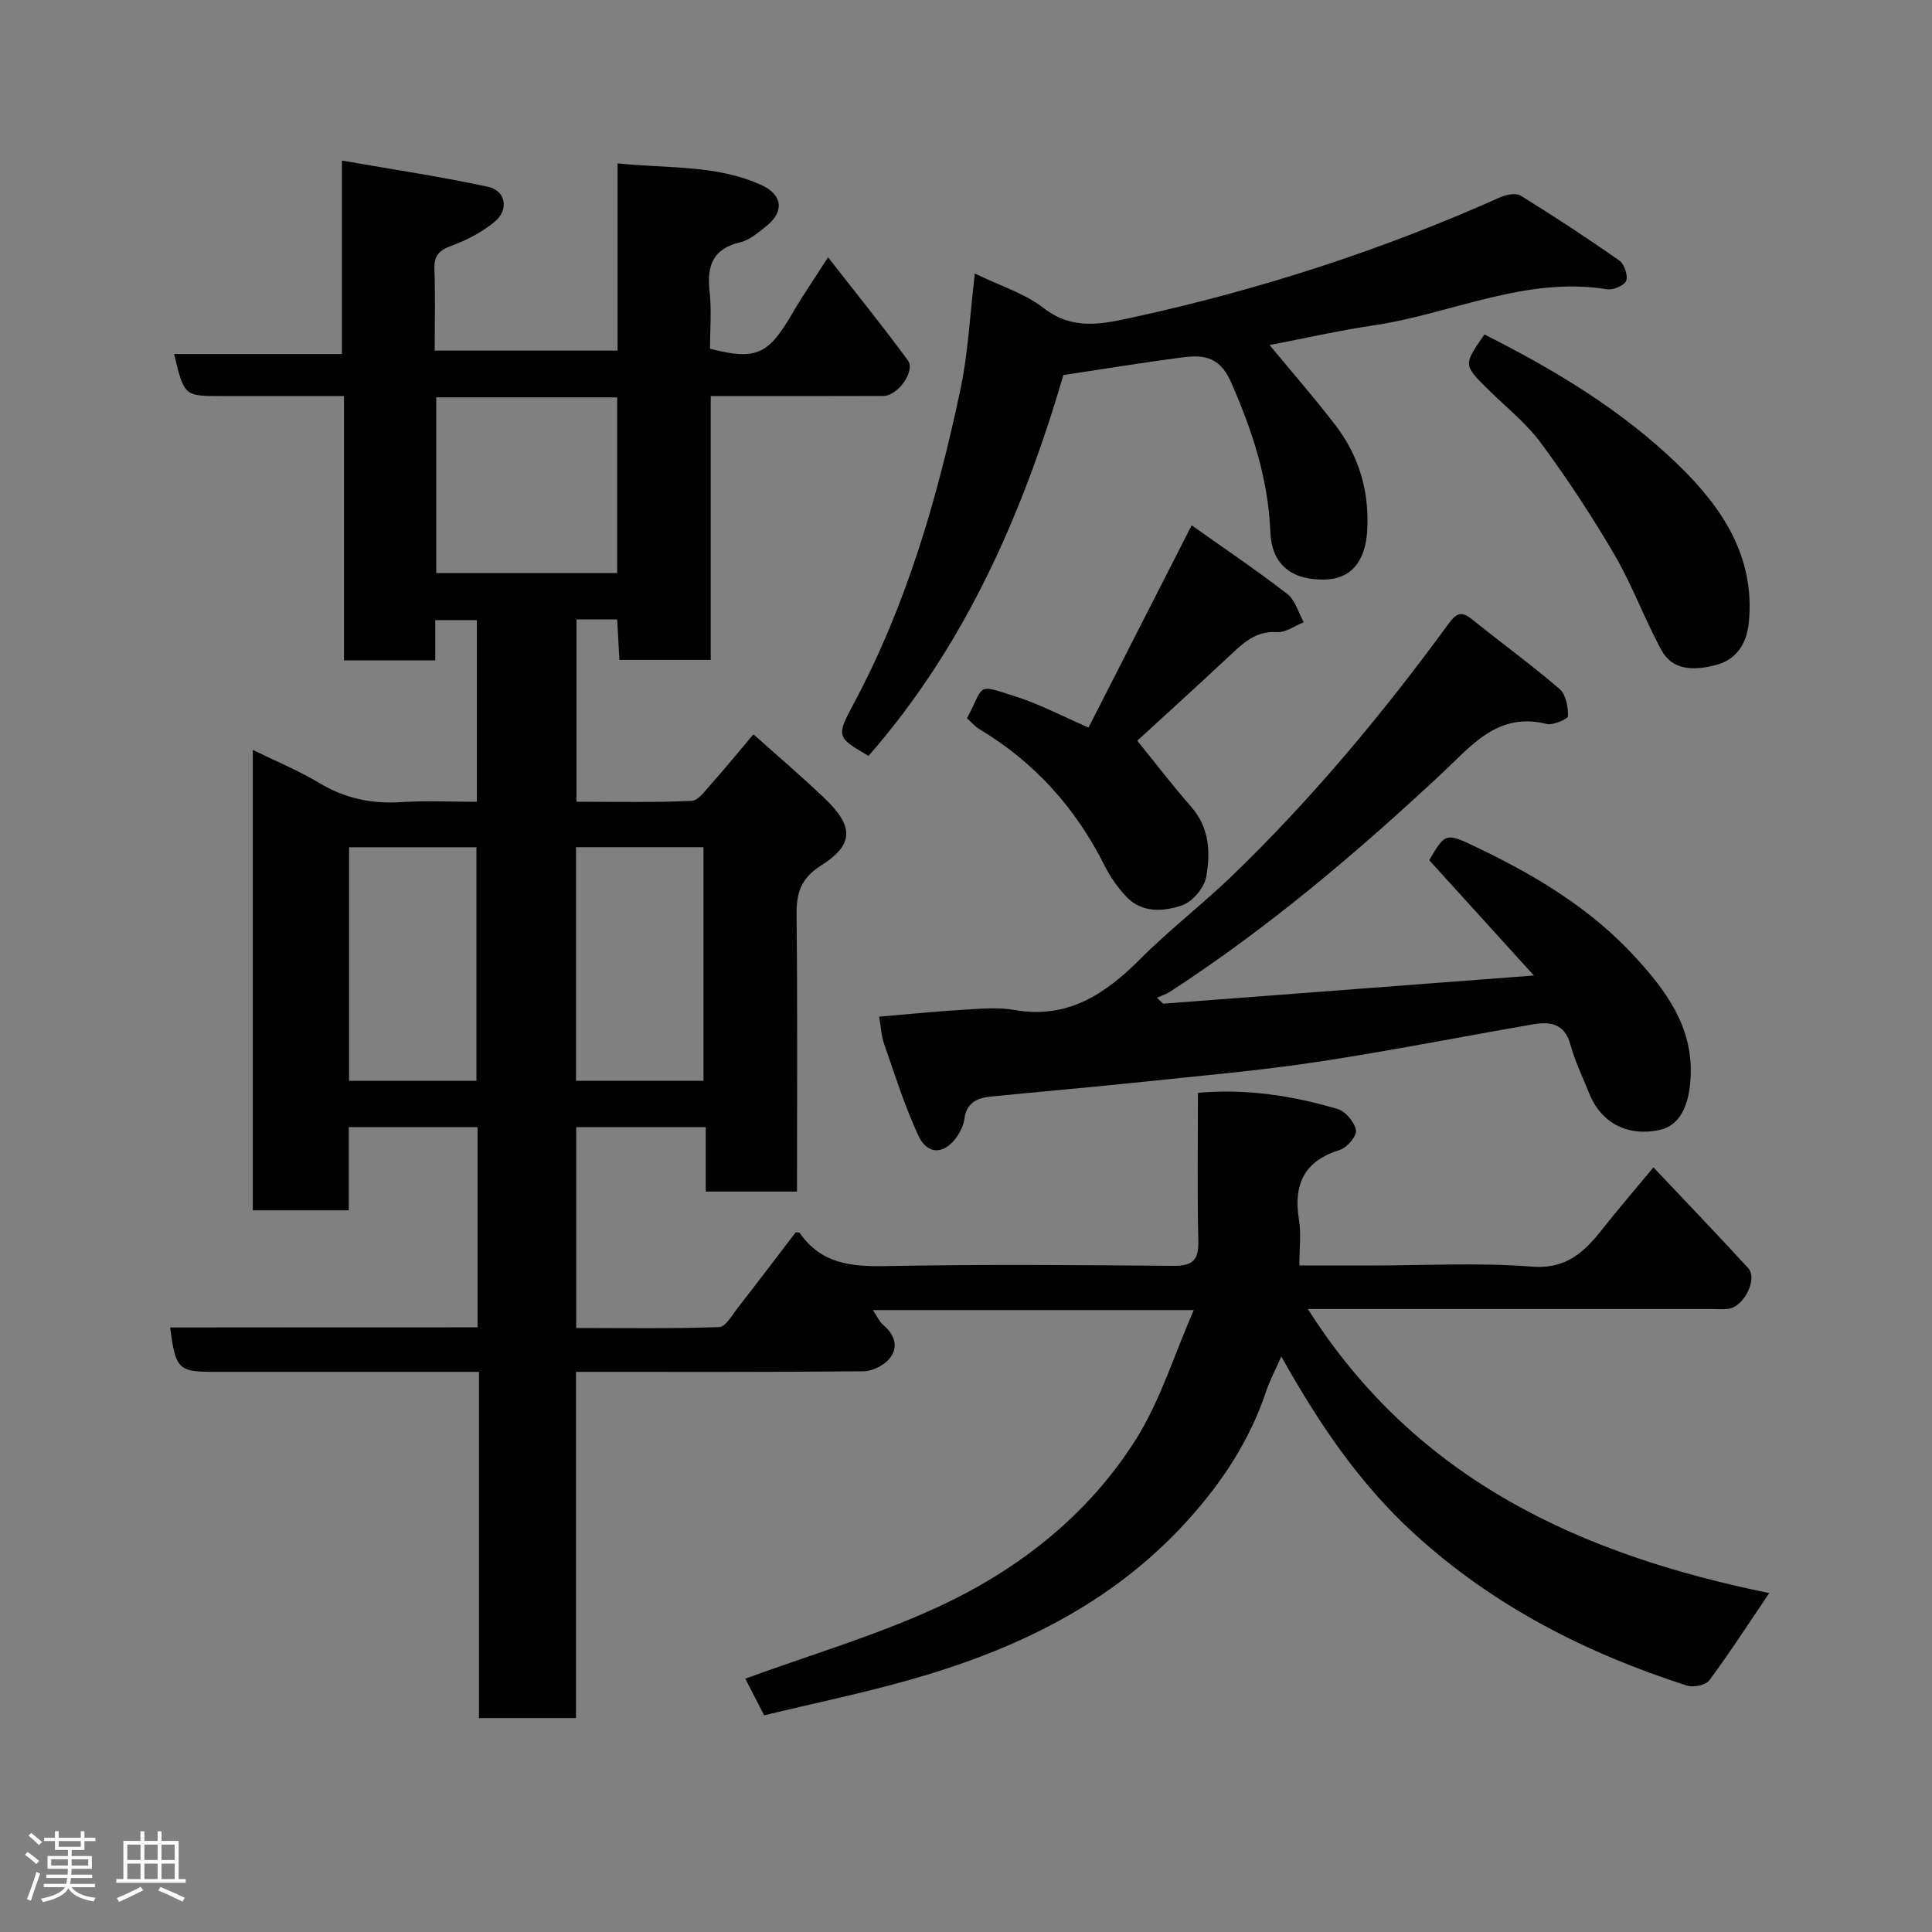 <svg enable-background="new 0 0 400 400" viewBox="0 0 400 400" xmlns="http://www.w3.org/2000/svg"><rect x="0" y="0" width="400" height="400" fill="#808080" stroke="none"/><path d="m5.17 384 .55-.58c.85.61 1.65 1.24 2.4 1.87l-.59.64c-.83-.73-1.62-1.38-2.36-1.93m1.22 9.53-.82-.34c.71-1.76 1.37-3.64 1.98-5.63.24.13.5.25.76.36-.6 1.67-1.24 3.54-1.92 5.61m-.5-13.5.57-.54c.56.44 1.31 1.06 2.26 1.87l-.64.64c-.68-.66-1.41-1.32-2.19-1.97m3.25.46h2.24v-1.36h.77v1.36h4.57v-1.36h.76v1.36h2.28v.69h-2.28v1.84h-2.64v1.26h4.18v2.64h-4.21c0 .45-.02.86-.05 1.21h4.32v.69h-4.38c-.04.34-.1.75-.19 1.22h5.15v.69h-4.82c.87 1.19 2.51 1.92 4.93 2.19-.17.31-.3.57-.37.76-2.77-.49-4.52-1.41-5.26-2.76-.56 1.26-2.3 2.23-5.24 2.9-.12-.24-.26-.48-.43-.72 2.73-.55 4.38-1.34 4.96-2.38h-4.38v-.69h4.65c.1-.38.17-.79.21-1.22h-4.32v-.69h4.4c.03-.34.05-.75.05-1.21h-4.2v-2.64h4.23v-1.26h-2.69v-1.84h-2.24zm1.46 4.46v1.29h3.45c.01-.4.02-.57.01-.53v-.32-.45h-3.46zm1.55-2.59h4.57v-1.19h-4.57zm6.11 2.59h-3.42v.77c-.02.19-.01.37-.02.53h3.44z" fill="#fcfafa"/><path d="m32.63 379.16h.82v1.98h3.54v7.89h1.46v.78h-14.37v-.78h1.46v-7.89h3.54v-1.98h.82v1.98h2.73zm-3.49 11.48.5.73c-1.61.82-3.28 1.63-5 2.41-.13-.27-.28-.55-.44-.82 1.75-.72 3.4-1.49 4.94-2.32m-2.78-5.55h2.73v-3.18h-2.73zm0 3.95h2.73v-3.2h-2.73zm3.54-3.95h2.73v-3.18h-2.73zm0 3.95h2.73v-3.2h-2.73zm7.89 4.68c-1.84-.92-3.51-1.7-5.02-2.32l.45-.73c1.89.8 3.57 1.55 5.04 2.23zm-1.62-11.81h-2.73v3.18h2.73zm-2.73 7.13h2.73v-3.2h-2.73z" fill="#fcfafa"/><g fill="#010102"><path d="m98.87 274.81c0-14.13 0-27.61 0-41.45-8.84 0-17.56 0-26.66 0v17.23c-6.74 0-13.13 0-19.87 0 0-31.46 0-63.05 0-95.33 4.67 2.29 9.41 4.24 13.76 6.85 5.32 3.19 10.84 4.36 16.97 3.96 5.11-.33 10.26-.07 15.65-.07 0-12.68 0-24.95 0-37.61-2.63 0-5.34 0-8.6 0v8.34c-6.47 0-12.4 0-18.9 0 0-17.98 0-36.04 0-54.73-8.8 0-17.07 0-25.34 0-7.75 0-7.75 0-9.83-8.7h34.74c0-13.23 0-25.97 0-40.06 10.59 1.86 20.5 3.32 30.26 5.44 3.68.8 4.37 4.75 1.38 7.22-2.59 2.14-5.74 3.81-8.9 4.96-2.58.94-3.69 2.02-3.59 4.83.2 5.5.06 11 .06 16.9h37.86c0-12.59 0-25.32 0-38.77 10.43 1.11 20.5.23 29.85 4.53 4.34 2 4.7 5.5.94 8.48-1.65 1.31-3.42 2.86-5.36 3.32-5.7 1.33-6.97 4.84-6.38 10.14.44 3.94.09 7.97.09 11.9 9.5 2.46 12.06 1.28 17.05-7.31 2.12-3.65 4.53-7.14 7.39-11.61 5.84 7.49 11.35 14.29 16.52 21.33 1.62 2.21-2.06 7.36-5.07 7.38-10 .05-20 .02-30 .02-1.79 0-3.58 0-5.74 0v54.63c-6.42 0-12.47 0-18.91 0-.15-2.69-.3-5.42-.46-8.38-2.83 0-5.44 0-8.42 0v37.74c7.93 0 15.87.18 23.8-.17 1.43-.06 2.9-2.18 4.13-3.55 2.84-3.18 5.53-6.49 8.7-10.24 4.83 4.33 9.94 8.66 14.77 13.29 6.02 5.76 6.07 9.53-.72 13.84-4.29 2.72-5.17 5.74-5.12 10.33.21 18.97.09 37.94.09 57.21-6.42 0-12.47 0-18.89 0 0-4.45 0-8.72 0-13.34-9.08 0-17.8 0-26.82 0v41.59c9.78 0 19.7.16 29.6-.19 1.34-.05 2.71-2.53 3.88-4.03 4.02-5.15 7.96-10.36 11.96-15.59.24.04.73-.03.86.15 4.4 6.38 10.69 6.98 17.85 6.84 19.83-.38 39.66-.22 59.5-.05 3.96.03 5.25-1.16 5.15-5.14-.24-10.12-.08-20.26-.08-30.68 10.16-.89 19.66.6 28.94 3.36 1.64.49 3.49 2.72 3.78 4.4.2 1.17-1.85 3.59-3.33 4.05-7.44 2.3-9.66 7.18-8.47 14.49.47 2.89.08 5.93.08 9.45h14.67c11.17 0 22.38-.64 33.48.23 7.35.57 11.03-3.24 14.83-8.06 3.04-3.86 6.25-7.57 10.33-12.49 6.81 7.22 13.29 13.96 19.6 20.84 2.06 2.25-.89 8.09-4.15 8.46-1.15.13-2.33.03-3.5.03-27.49 0-54.98 0-83.5 0 22.69 35.78 57.12 50.96 95.52 58.81-4.24 6.27-8.14 12.31-12.4 18.06-.74 1-3.29 1.53-4.63 1.1-20.88-6.73-40.02-16.43-56.45-31.44-11.44-10.46-19.82-22.92-27.54-36.7-1.18 2.69-2.39 4.95-3.19 7.34-3.39 10.1-9.06 18.69-16.19 26.58-15.8 17.48-36.04 27-58.16 33.2-9.68 2.71-19.54 4.76-29.53 7.16-1.57-3.04-2.89-5.61-3.91-7.58 13.35-4.88 26.92-8.88 39.65-14.73 16.78-7.71 31.29-19.05 41.24-34.83 5.03-7.97 7.85-17.35 11.96-26.75-22.9 0-44.33 0-66.43 0 .9 1.33 1.33 2.38 2.1 3.03 2.37 2 3.29 4.55 1.4 6.94-1.16 1.46-3.58 2.68-5.45 2.7-19.66.19-39.31.12-59.52.12v71.68c-6.93 0-13.32 0-20.08 0 0-23.74 0-47.34 0-71.68-2.12 0-3.87 0-5.63 0-16.33 0-32.67 0-49 0-7.65 0-8.16-.47-9.32-9.19 21.25-.03 42.45-.03 63.65-.03zm28.91-192.54c-12.84 0-25.09 0-37.46 0v36.38h37.46c0-12.28 0-24.2 0-36.38zm-29.14 141.51c0-16.46 0-32.49 0-48.37-9.08 0-17.79 0-26.37 0v48.37zm47.01-.01c0-16.44 0-32.47 0-48.37-9.07 0-17.78 0-26.39 0v48.37z"/><path d="m240.83 207.8c25.17-1.91 50.34-3.83 76.75-5.83-7.7-8.48-14.6-16.09-21.68-23.88 3.45-5.84 3.41-5.76 10.47-2.36 11.9 5.73 23.09 12.53 32.09 22.32 6.37 6.93 11.98 14.36 11.58 24.64-.25 6.42-2.36 10.42-6.54 11.28-6.65 1.36-12.08-1.52-14.52-7.7-1.31-3.33-2.92-6.57-3.85-10-1.16-4.29-4.11-4.81-7.61-4.21-14.95 2.57-29.83 5.54-44.82 7.8-11.99 1.81-24.09 2.86-36.16 4.13-10.45 1.1-20.92 2-31.38 3.04-2.79.28-5.04 1.24-5.48 4.55-.16 1.24-.74 2.52-1.44 3.58-2.55 3.85-6.17 4.11-8.07.02-2.86-6.13-4.89-12.65-7.13-19.06-.58-1.66-.65-3.5-1.02-5.63 5.89-.5 11.69-1.09 17.51-1.44 3.49-.21 7.08-.55 10.48.05 11.04 1.95 18.79-3.26 26.1-10.58 6.05-6.06 12.89-11.32 19.06-17.27 16.51-15.94 31.15-33.53 44.68-52.03 1.73-2.36 2.73-2.77 4.99-.94 5.98 4.83 12.21 9.35 18.04 14.35 1.31 1.13 1.8 3.72 1.76 5.62-.01.62-3.11 1.97-4.46 1.63-10.06-2.54-15.61 4.58-21.55 10.14-17.66 16.5-36.03 32.07-56.33 45.27-.84.55-1.84.86-2.76 1.28.43.41.86.82 1.29 1.23z"/><path d="m201.83 56.63c5.25 2.56 10.3 4.1 14.2 7.12 6.15 4.77 12.24 3.33 18.75 1.91 26.16-5.71 51.48-13.92 75.92-24.86 1.21-.54 3.17-.89 4.14-.29 6.92 4.28 13.73 8.74 20.4 13.41 1.04.73 1.85 3.07 1.44 4.2-.35.97-2.68 1.98-3.95 1.77-16.98-2.75-32.28 5.11-48.43 7.49-7.23 1.07-14.38 2.7-21.45 4.06 4.42 5.34 9.13 10.75 13.51 16.42 4.98 6.45 7.19 13.81 6.7 22.06-.37 6.26-3.33 9.98-8.79 10.07-7.08.13-10.99-3.25-11.26-9.9-.44-10.95-3.75-20.99-8.15-30.99-2.54-5.77-6.29-5.62-10.83-5.01-7.78 1.04-15.52 2.3-23.86 3.56-8.36 28.44-20.17 55.8-40.35 78.85-6.59-3.86-6.75-3.94-3.06-10.84 10.95-20.45 17.31-42.48 22.08-64.99 1.62-7.62 1.97-15.52 2.99-24.04z"/><path d="m225.37 150.63c7.17-14.06 14.1-27.65 21.35-41.87 6.63 4.7 13.37 9.25 19.79 14.21 1.66 1.28 2.31 3.87 3.42 5.86-1.85.73-3.74 2.16-5.54 2.04-4.41-.29-7 2.27-9.8 4.89-6.84 6.39-13.78 12.69-19.13 17.6 3.8 4.68 7.35 9.33 11.19 13.71 3.78 4.31 3.98 9.47 3.09 14.46-.41 2.28-2.87 5.2-5.04 5.93-3.81 1.28-8.3 1.63-11.56-1.86-1.76-1.89-3.31-4.1-4.46-6.4-5.96-11.91-14.49-21.39-25.93-28.25-.97-.58-1.72-1.51-2.55-2.25 3.75-6.93 1.65-7.21 10.06-4.5 4.78 1.5 9.27 3.89 15.11 6.43z"/><path d="m307.34 69.25c14.71 7.4 28.61 15.79 40.25 27.12 8.91 8.67 15.82 18.84 14.49 32.5-.45 4.59-2.75 7.72-6.68 8.77-3.98 1.06-8.89 1.56-11.39-3-3.51-6.4-6.01-13.37-9.68-19.67-4.65-7.97-9.75-15.73-15.23-23.16-3.06-4.16-7.26-7.5-10.98-11.16-5.16-5.1-5.18-5.08-.78-11.4z"/></g></svg>